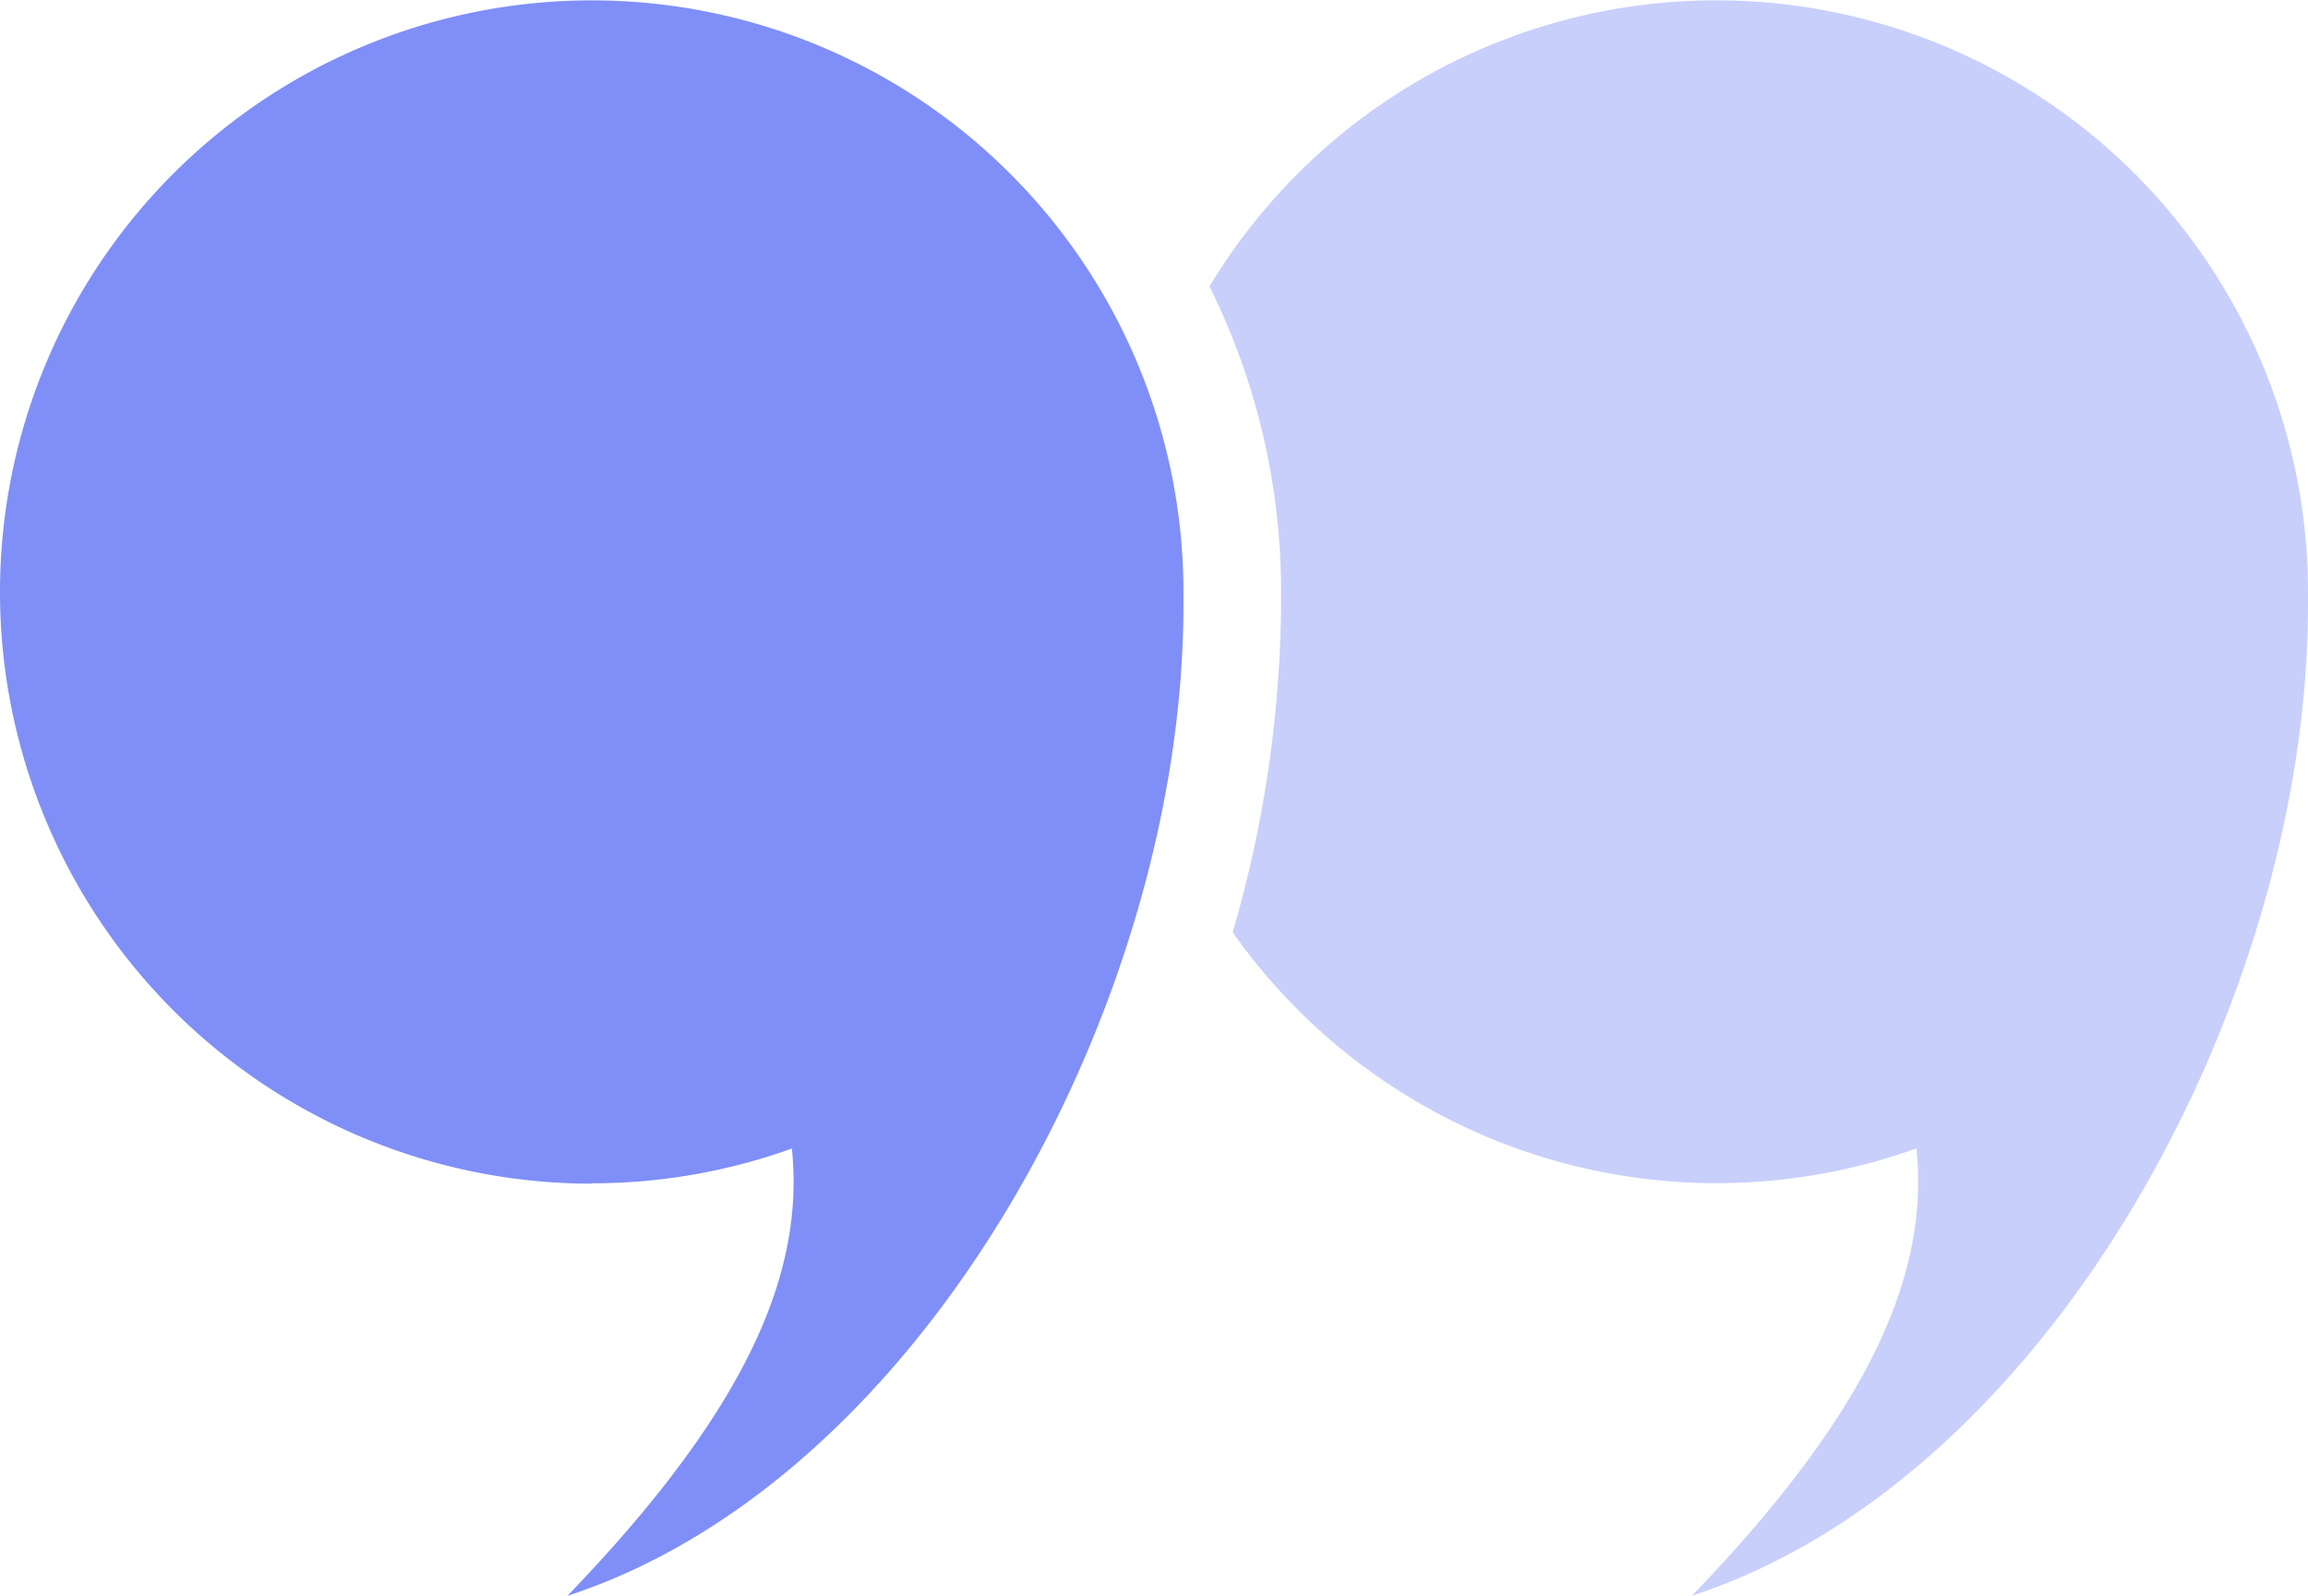 <svg xmlns="http://www.w3.org/2000/svg" width="32.124" height="22.215" viewBox="0 0 32.124 22.215">
    <g fill="#7f8ff7">
        <path d="M351.571 278.488a8.218 8.218 0 0 0-2.786.484c-.168-1.644.522-3.528 3.125-6.227-4.978 1.625-8.575 8.272-8.575 13.793v.181a8.236 8.236 0 1 0 8.236-8.236z" transform="rotate(180 136.062 147.48) translate(-87.683)"/>
        <path d="M264.293 286.725v-.085-.1a16.706 16.706 0 0 1 .674-4.558 8.238 8.238 0 0 0-9.517-3.008c-.167-1.644.522-3.528 3.125-6.227-4.975 1.624-8.575 8.271-8.575 13.792v.181a8.237 8.237 0 0 0 15.29 4.253 9.535 9.535 0 0 1-.997-4.248z" opacity="0.426" transform="rotate(180 136.062 147.48) translate(-10)"/>
    </g>
</svg>
